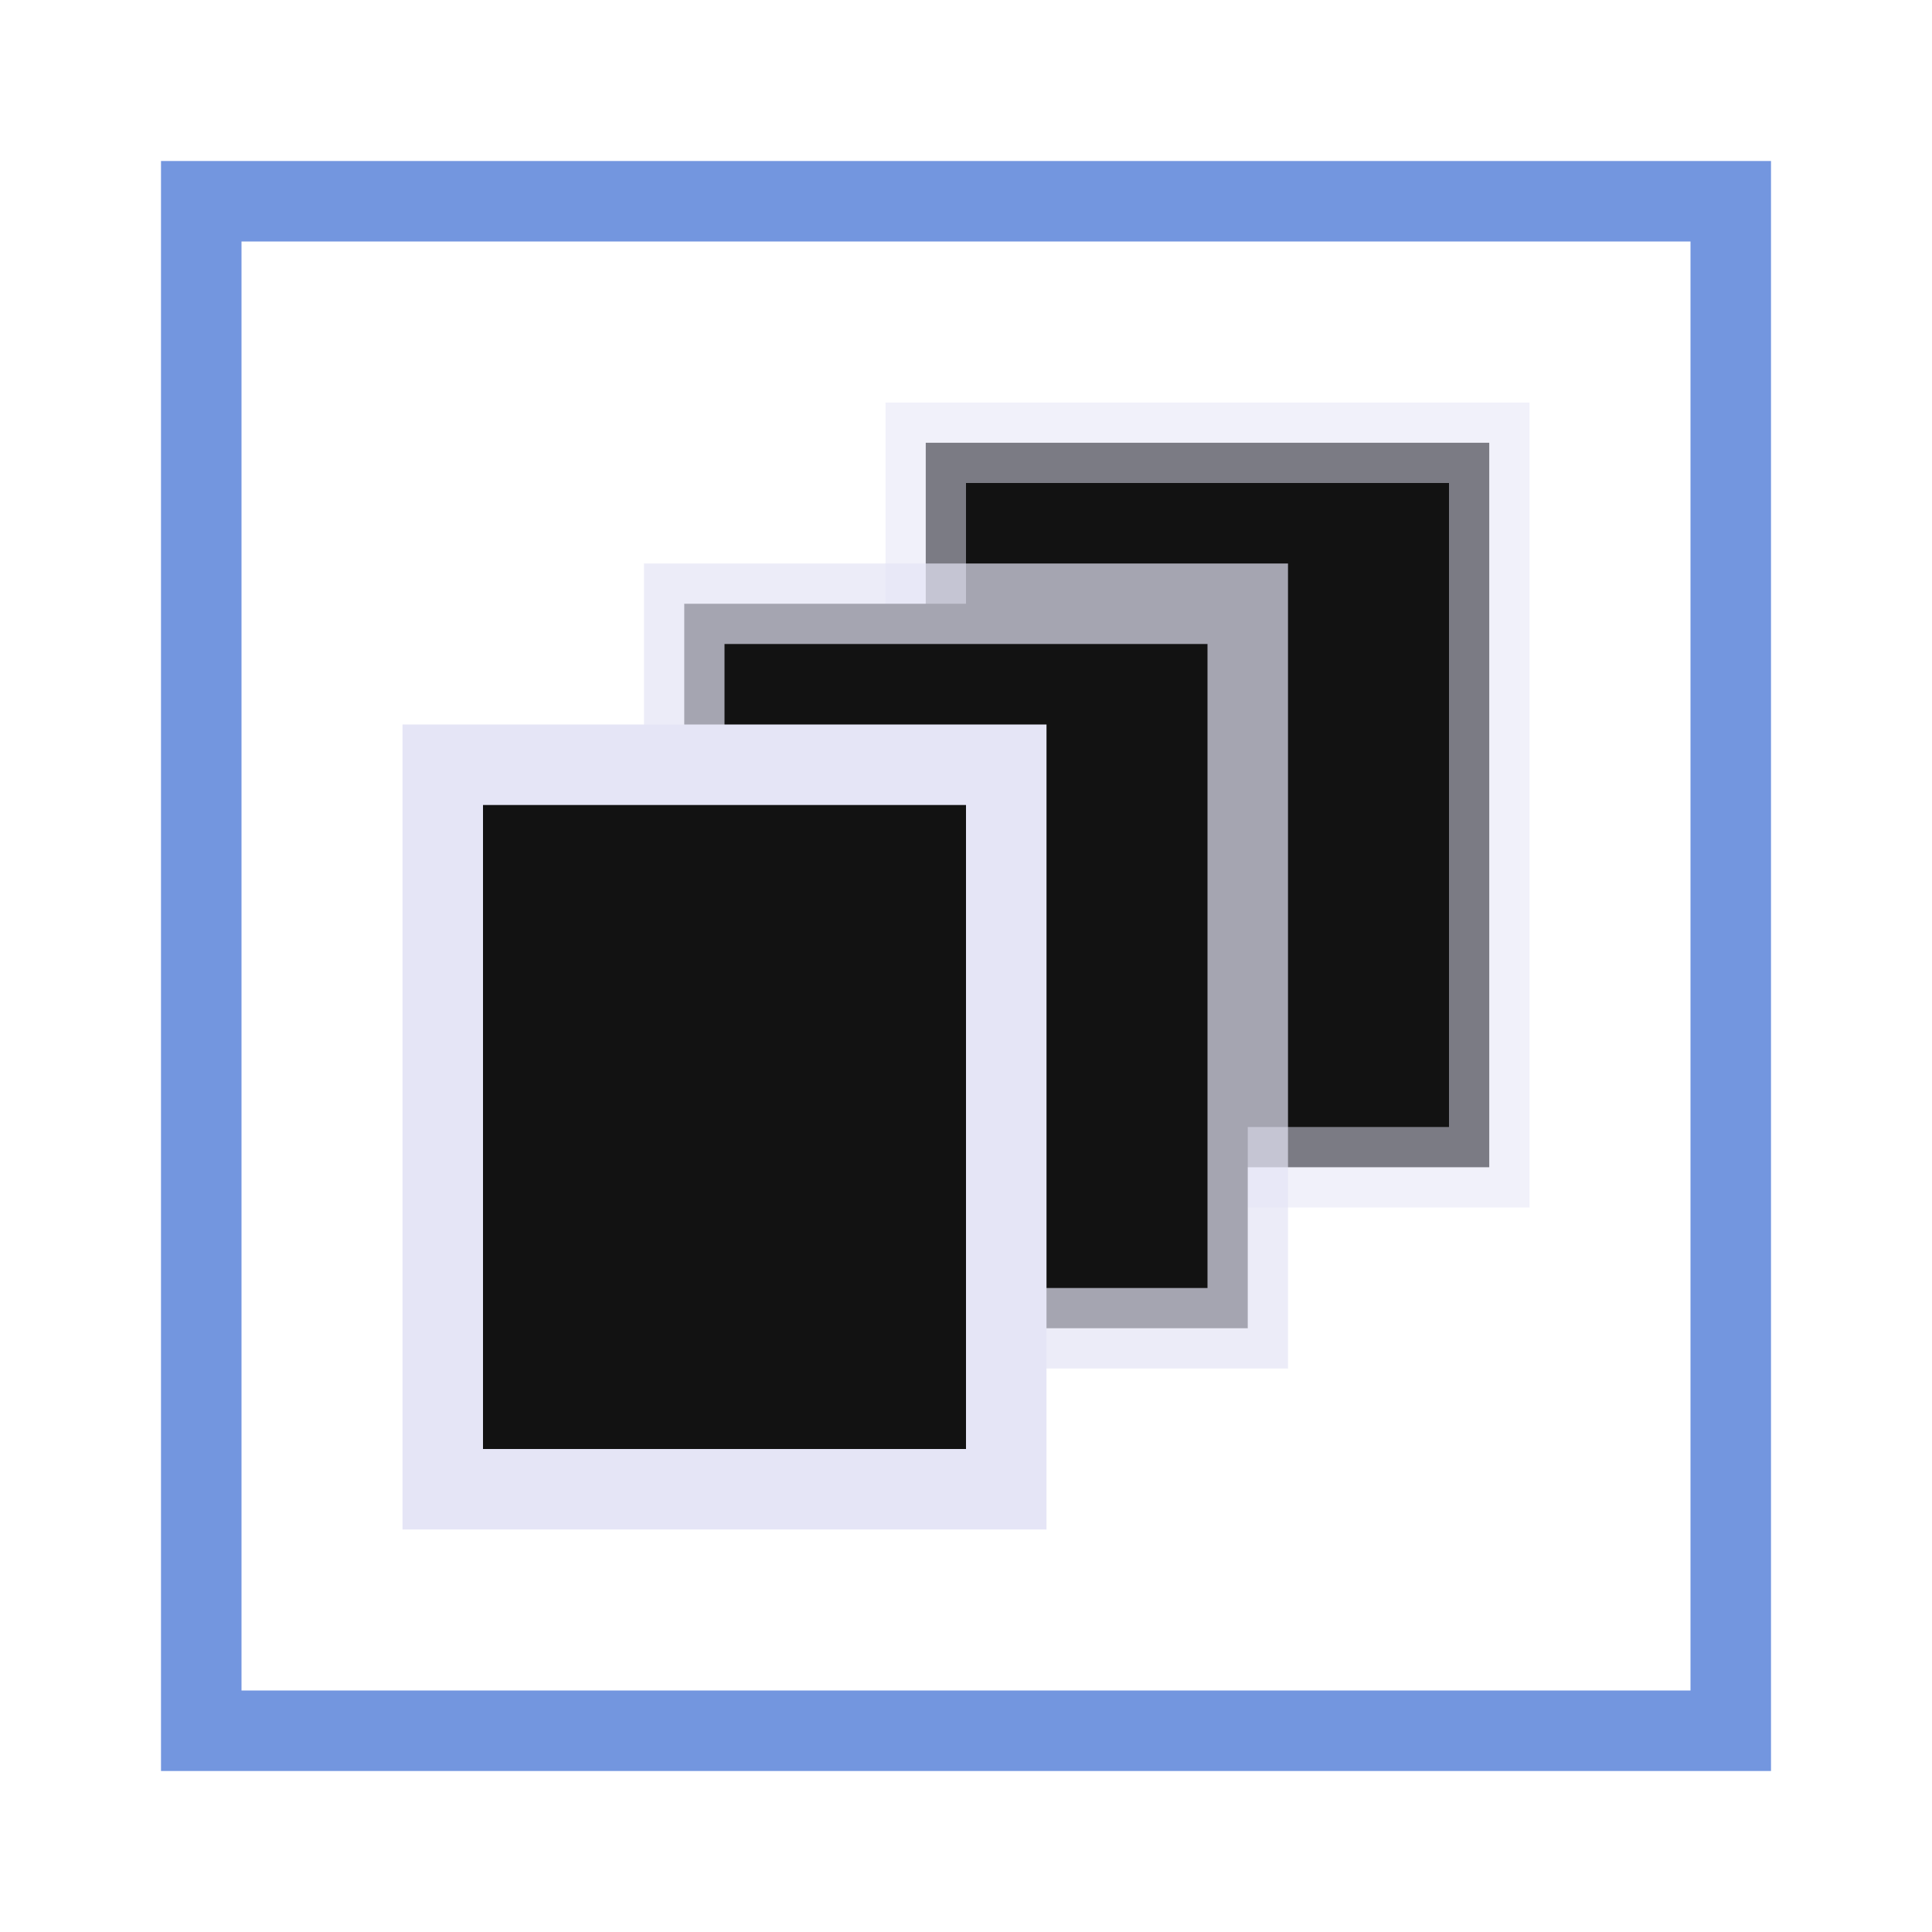 <?xml version="1.0" encoding="UTF-8" standalone="no"?>
<!-- Created with Inkscape (http://www.inkscape.org/) -->
<svg xmlns="http://www.w3.org/2000/svg" xmlns:svg="http://www.w3.org/2000/svg" width="48" height="48" viewBox="0 0 48 48" version="1.1" id="svg1" xml:space="preserve">
  <defs id="defs1"/>
  <g id="LightThemeEnabledLayer" style="display:inline">
    <rect style="fill:#121212;fill-rule:evenodd;stroke:#e5e5f6;stroke-width:2;stroke-dasharray:none;stroke-opacity:0.5" id="rect4" width="14" height="18" x="23" y="11"/>
    <rect style="fill:none;fill-rule:evenodd;stroke:#7396df;stroke-width:2;stroke-dasharray:none" id="rect1" width="38" height="38" x="5" y="5"/>
    <rect style="fill:#121212;fill-rule:evenodd;stroke:#e5e5f6;stroke-width:2;stroke-dasharray:none;stroke-opacity:0.7" id="rect3" width="14" height="18" x="17" y="15"/>
    <rect style="fill:#121212;fill-rule:evenodd;stroke:#e5e5f6;stroke-width:2;stroke-dasharray:none" id="rect2" width="14" height="18" x="11" y="19"/>
  </g>
</svg>
